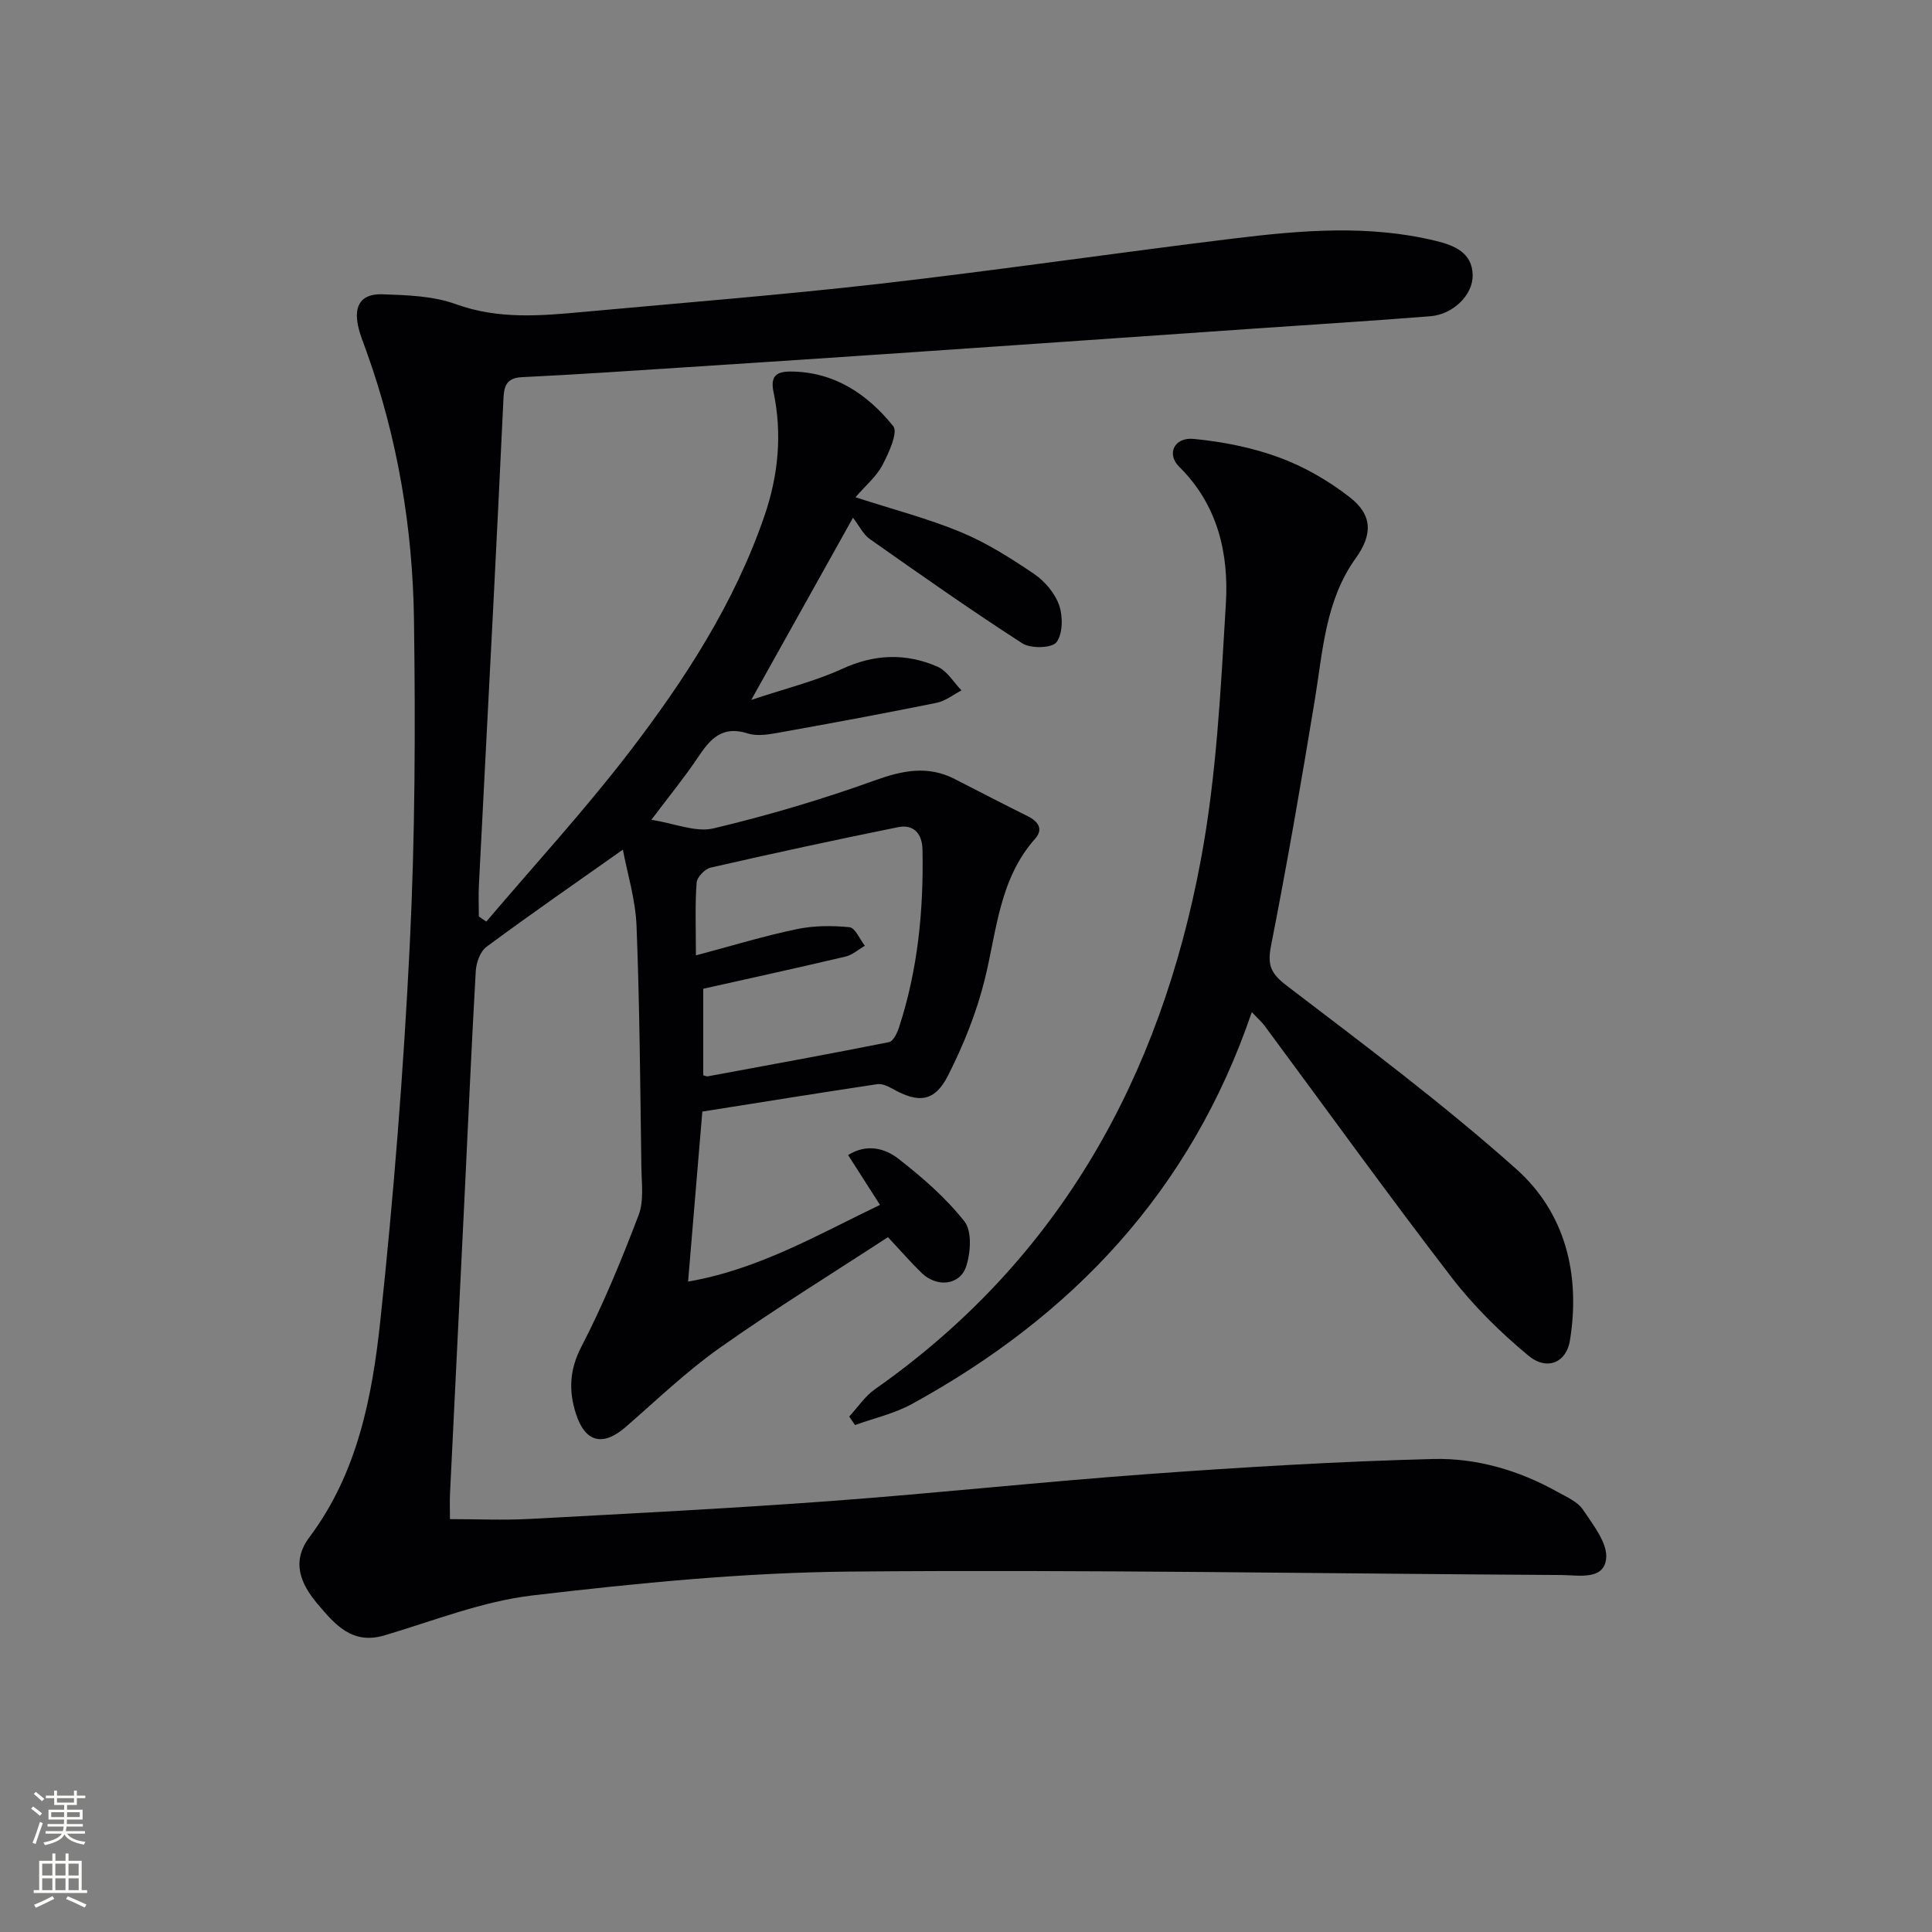 <svg enable-background="new 0 0 400 400" viewBox="0 0 400 400" xmlns="http://www.w3.org/2000/svg"><rect x="0" y="0" width="400" height="400" fill="#808080" stroke="none"/><path d="m100.69 190.8c9.87-11.62 20.22-22.88 29.5-34.96 11.55-15.04 21.89-30.96 28.11-49.12 2.85-8.33 3.67-16.9 1.85-25.56-.68-3.25.54-4.25 3.55-4.24 9.06.05 15.9 4.7 21.23 11.3 1.05 1.29-.92 5.56-2.23 8.07-1.24 2.36-3.46 4.2-5.58 6.66 7.9 2.57 15.09 4.42 21.88 7.25 5.31 2.21 10.29 5.37 15.07 8.61 2.23 1.51 4.34 3.99 5.21 6.48.81 2.33.78 5.92-.55 7.68-.94 1.24-5.34 1.35-7.08.22-10.72-6.91-21.16-14.27-31.6-21.61-1.3-.91-2.06-2.58-3.45-4.39-7.13 12.77-13.72 24.58-21.06 37.72 7.09-2.37 13.23-3.86 18.87-6.45 6.7-3.08 13.2-3.26 19.71-.42 1.98.87 3.32 3.22 4.95 4.9-1.71.88-3.33 2.2-5.15 2.57-10.7 2.17-21.44 4.16-32.2 6.09-2.27.41-4.85.92-6.92.25-5.35-1.72-7.82 1.23-10.36 5.04-2.67 4-5.74 7.73-9.58 12.84 4.83.75 9.17 2.65 12.85 1.78 11.26-2.67 22.42-5.98 33.31-9.9 5.8-2.09 11.04-3.2 16.67-.31 5.02 2.58 10.04 5.17 15.1 7.69 2.18 1.09 3.28 2.68 1.51 4.67-7.42 8.36-7.92 19.03-10.42 29.13-1.69 6.84-4.39 13.55-7.58 19.85-2.79 5.52-6.13 5.83-11.56 2.75-.94-.53-2.16-1.07-3.14-.92-11.98 1.8-23.94 3.73-36.19 5.67-.97 11.59-1.93 22.96-2.95 35.2 14.6-2.53 26.73-9.64 39.73-15.88-2.3-3.6-4.4-6.88-6.6-10.32 3.93-2.45 7.68-1.37 10.46.8 4.94 3.85 9.79 8.06 13.63 12.95 1.59 2.02 1.29 6.44.36 9.29-1.3 3.97-6.1 4.41-9.23 1.37-2.12-2.06-4.07-4.31-6.97-7.41-11.36 7.42-23.33 14.8-34.8 22.9-6.9 4.88-13.07 10.81-19.47 16.38-4.7 4.1-8.42 3.28-10.34-2.75-1.5-4.69-1.35-9.05 1.14-13.85 4.55-8.78 8.32-18 11.85-27.25 1.12-2.94.62-6.57.57-9.89-.24-16.65-.35-33.3-1-49.93-.21-5.49-1.91-10.93-2.83-15.84-9.73 6.87-19.09 13.35-28.24 20.12-1.3.96-2.12 3.3-2.22 5.05-.9 15.77-1.58 31.56-2.35 47.34-.99 20.27-2 40.53-2.98 60.8-.08 1.64-.01 3.29-.01 5.3 5.65 0 11.08.25 16.49-.04 20.75-1.12 41.51-2.17 62.23-3.7 22.04-1.63 44.03-4.01 66.08-5.61 19.56-1.42 39.16-2.6 58.76-3.1 8.98-.23 17.76 2.34 25.76 6.82 1.88 1.05 4.15 2.01 5.26 3.68 2.11 3.16 5.17 6.98 4.79 10.18-.53 4.49-5.75 3.36-9.24 3.34-49.14-.27-98.29-1.15-147.43-.71-21.88.2-43.81 2.38-65.57 4.93-10.41 1.22-20.52 5.26-30.69 8.28-6.7 1.99-10.27-2.28-13.81-6.46-3.5-4.14-5.59-8.73-1.7-13.91 9.97-13.31 12.99-29.13 14.67-44.95 2.75-25.76 4.79-51.63 6.07-77.51 1.11-22.43 1.19-44.95.88-67.41-.26-19.01-3.39-37.69-9.87-55.7-.62-1.72-1.34-3.43-1.71-5.21-.9-4.25.68-6.66 5.05-6.51 5.1.17 10.48.34 15.19 2.04 8.82 3.2 17.6 2.42 26.5 1.6 20.52-1.89 41.08-3.51 61.55-5.85 24.42-2.8 48.75-6.39 73.16-9.36 13.87-1.69 27.81-2.86 41.64.5 3.81.92 7.62 2.4 7.68 7.13.05 4.14-4.12 8.11-8.72 8.48-12.1.97-24.21 1.71-36.32 2.55-23.39 1.62-46.78 3.25-70.17 4.85-15.76 1.08-31.52 2.12-47.28 3.14-11.45.74-22.91 1.53-34.37 2.08-3.3.16-3.69 1.99-3.81 4.54-.66 13.96-1.34 27.92-2.05 41.87-1 19.6-2.04 39.19-3.03 58.79-.11 2.15-.01 4.3-.01 6.45.5.38 1.02.72 1.55 1.06zm43.39 7c7.48-1.99 14.09-4.01 20.83-5.42 3.55-.75 7.36-.77 10.98-.41 1.17.12 2.12 2.5 3.17 3.84-1.33.77-2.57 1.9-4 2.24-9.8 2.31-19.65 4.46-29.46 6.66v17.92c.58.15.75.25.9.22 12.53-2.32 25.07-4.6 37.57-7.09.86-.17 1.68-1.88 2.05-3.02 3.93-11.98 5.12-24.34 4.87-36.88-.07-3.29-1.85-5.25-5.06-4.6-12.97 2.62-25.9 5.42-38.79 8.37-1.19.27-2.83 1.97-2.91 3.11-.35 4.59-.15 9.22-.15 15.06z" fill="#010103"/><path d="m259.17 209.55c-12.65 37.14-37.22 62.96-70.38 81.14-3.63 1.99-7.84 2.93-11.77 4.35-.4-.59-.8-1.17-1.2-1.76 1.77-1.91 3.26-4.21 5.35-5.67 38.25-26.84 59.05-64.64 67.45-109.58 3.25-17.38 4.12-35.27 5.18-52.98.63-10.43-1.64-20.49-9.66-28.41-2.67-2.64-1.05-6.16 2.99-5.77 6.01.58 12.12 1.78 17.76 3.86 5.19 1.92 10.23 4.83 14.6 8.25 4.74 3.7 4.67 7.75 1.2 12.59-6.3 8.77-6.8 19.18-8.47 29.32-2.8 17.01-5.74 34.01-9.07 50.93-.79 4.01-.04 5.74 3.25 8.25 16.11 12.3 32.4 24.48 47.51 37.95 10.19 9.09 13.35 21.86 11.12 35.56-.72 4.45-4.68 6.33-8.6 3.08-5.82-4.83-11.34-10.26-15.94-16.25-13.17-17.13-25.81-34.68-38.68-52.05-.57-.76-1.32-1.41-2.64-2.81z" fill="#010103"/><g fill="#fbfcfa"><path d="m6.44 374.46.42-.45c.65.47 1.27.95 1.85 1.44l-.45.49c-.65-.56-1.25-1.06-1.82-1.48m.93 7.33-.63-.26c.55-1.36 1.05-2.8 1.53-4.33.19.1.38.19.59.27-.47 1.29-.96 2.73-1.49 4.32m-.38-10.38.44-.42c.43.34 1.01.82 1.74 1.44l-.49.49c-.53-.51-1.09-1.01-1.69-1.51m2.5.35h1.72v-1.04h.59v1.04h3.52v-1.04h.59v1.04h1.75v.53h-1.75v1.42h-2.03v.97h3.22v2.03h-3.24c0 .35-.01.66-.03.93h3.32v.53h-3.37c-.03.27-.08.58-.15.94h3.96v.53h-3.71c.67.92 1.93 1.48 3.79 1.68-.13.24-.23.44-.29.59-2.13-.38-3.48-1.08-4.04-2.12-.43.97-1.77 1.72-4.03 2.23-.09-.19-.2-.37-.33-.55 2.1-.42 3.37-1.03 3.81-1.83h-3.36v-.53h3.58c.08-.29.13-.61.16-.94h-3.33v-.53h3.39c.02-.27.04-.58.04-.93h-3.23v-2.03h3.25v-.97h-2.07v-1.42h-1.73zm1.12 3.44v1h2.65c.01-.3.02-.44.01-.4v-.25-.35zm1.19-2h3.52v-.91h-3.52zm4.71 2h-2.63v.59c0 .15-.01.28-.01.4h2.64z"/><path d="m13.56 383.74h.63v1.52h2.72v6.07h1.13v.6h-11.06v-.6h1.13v-6.07h2.73v-1.52h.63v1.52h2.1v-1.52zm-2.69 8.83.38.56c-1.24.63-2.53 1.25-3.85 1.85-.1-.21-.21-.42-.34-.63 1.37-.55 2.63-1.15 3.81-1.78m-2.13-4.27h2.1v-2.45h-2.1zm0 3.04h2.1v-2.46h-2.1zm2.72-3.04h2.1v-2.45h-2.1zm0 3.04h2.1v-2.46h-2.1zm6.07 3.6c-1.41-.71-2.7-1.3-3.86-1.78l.35-.56c1.45.62 2.75 1.19 3.88 1.72zm-1.25-9.09h-2.1v2.45h2.1zm-2.09 5.49h2.1v-2.46h-2.1z"/></g></svg>